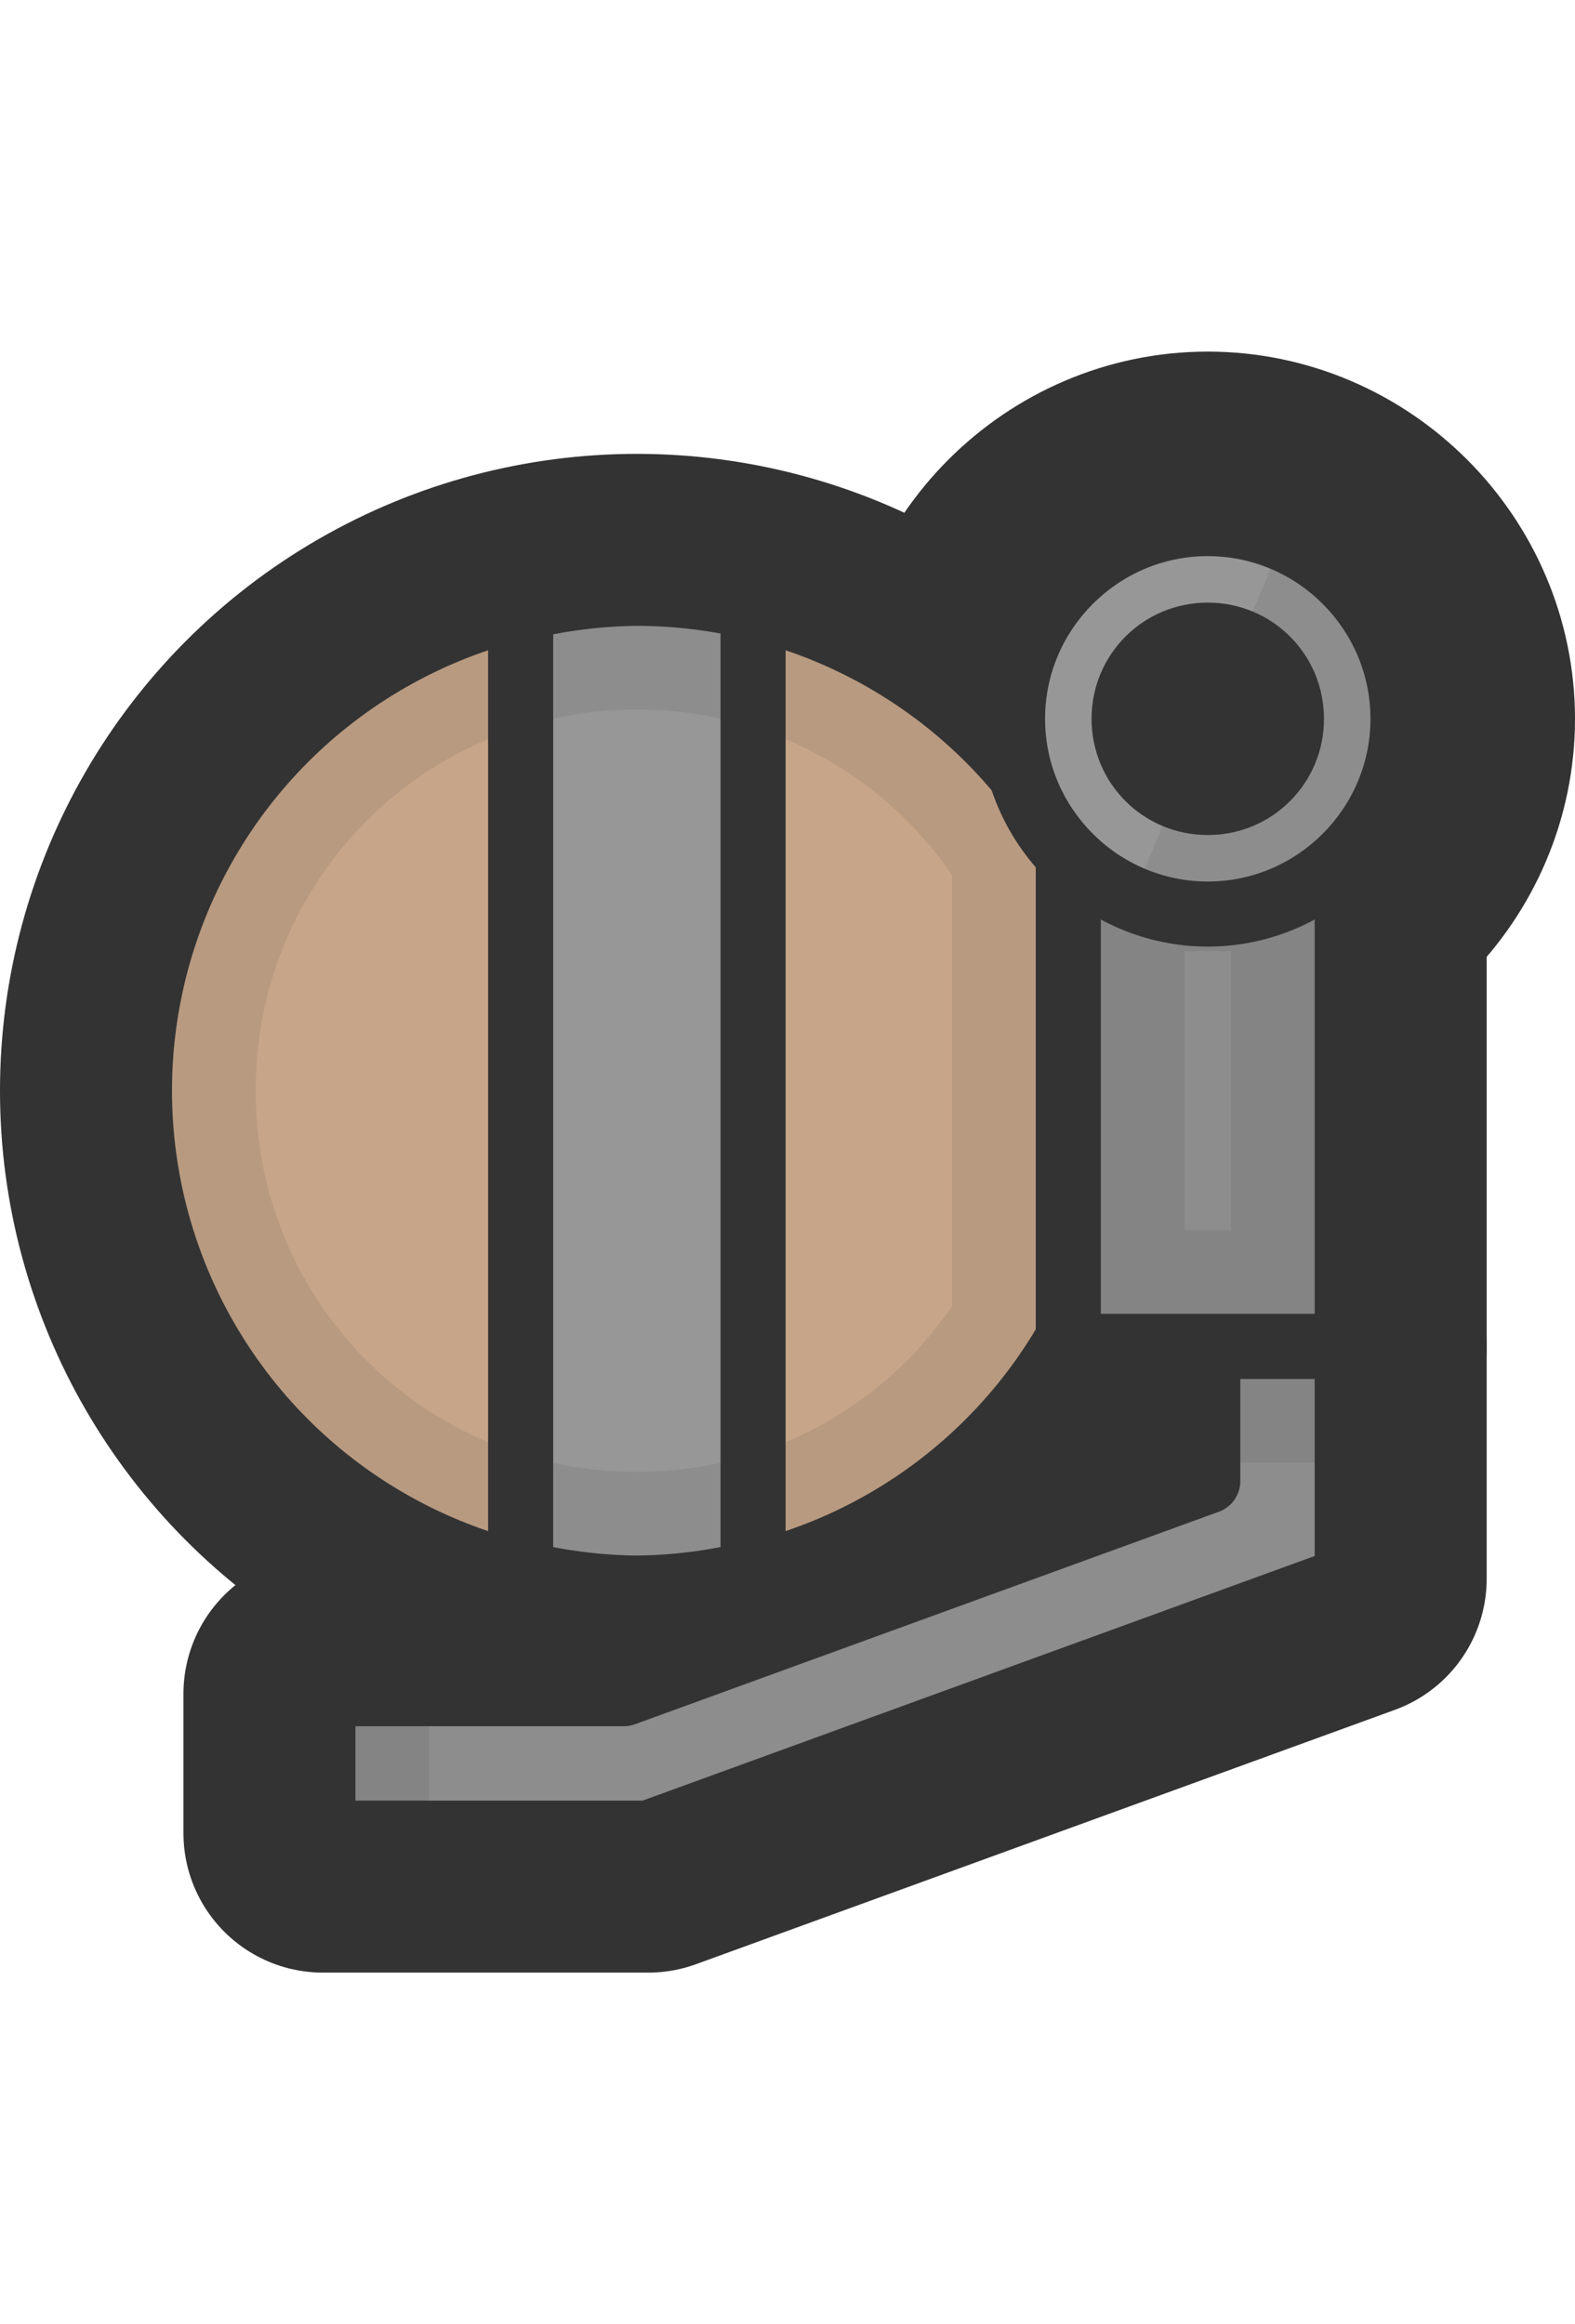 <?xml version="1.0" encoding="UTF-8" standalone="no"?>
<!-- Created with Inkscape (http://www.inkscape.org/) -->

<svg
   width="169.407mm"
   height="250mm"
   viewBox="0 0 169.407 250"
   version="1.1"
   id="svg5"
   inkscape:version="1.3 (0e150ed, 2023-07-21)"
   sodipodi:docname="frag_loot.svg"
   xml:space="preserve"
   xmlns:inkscape="http://www.inkscape.org/namespaces/inkscape"
   xmlns:sodipodi="http://sodipodi.sourceforge.net/DTD/sodipodi-0.dtd"
   xmlns="http://www.w3.org/2000/svg"
   xmlns:svg="http://www.w3.org/2000/svg"><sodipodi:namedview
     id="namedview7"
     pagecolor="#ffffff"
     bordercolor="#666666"
     borderopacity="1.0"
     inkscape:pageshadow="2"
     inkscape:pageopacity="0.0"
     inkscape:pagecheckerboard="0"
     inkscape:document-units="mm"
     showgrid="false"
     inkscape:zoom="0.31875974"
     inkscape:cx="229.01261"
     inkscape:cy="229.01261"
     inkscape:window-width="1440"
     inkscape:window-height="763"
     inkscape:window-x="0"
     inkscape:window-y="25"
     inkscape:window-maximized="1"
     inkscape:current-layer="layer1"
     inkscape:showpageshadow="2"
     inkscape:deskcolor="#d1d1d1"
     showguides="false" /><defs
     id="defs2"><rect
       x="-298.081"
       y="49.68"
       width="586.225"
       height="308.017"
       id="rect5" /><rect
       x="94.752"
       y="83.439"
       width="466.69"
       height="236.174"
       id="rect9" /><clipPath
       clipPathUnits="userSpaceOnUse"
       id="clipPath1"><rect
         style="fill:#7d7d7d;fill-opacity:1;stroke:#333333;stroke-width:7;stroke-linecap:round;stroke-linejoin:round;stroke-dasharray:none;stroke-opacity:1"
         id="rect4"
         width="30"
         height="40"
         x="102.578"
         y="23"
         ry="13.096" /></clipPath><clipPath
       clipPathUnits="userSpaceOnUse"
       id="clipPath1-6"><rect
         style="fill:#7d7d7d;fill-opacity:1;stroke:#333333;stroke-width:7;stroke-linecap:round;stroke-linejoin:round;stroke-dasharray:none;stroke-opacity:1"
         id="rect4-9"
         width="30"
         height="40"
         x="102.578"
         y="23"
         ry="13.096" /></clipPath><clipPath
       clipPathUnits="userSpaceOnUse"
       id="clipPath2"><path
         id="path2"
         style="fill:#979797;fill-opacity:1;stroke:#333333;stroke-width:0;stroke-linecap:round;stroke-linejoin:round;stroke-dasharray:none;stroke-opacity:0.1"
         d="M 181.632,53.75 V 183.75 c -3e-5,6.904 15.67,12.5 35,12.5 19.33,9e-5 35,-5.596 35,-12.5 V 53.75 c 2e-5,6.904 -15.67,12.5 -35,12.5 -19.33,-1.1e-5 -35,-5.596 -35,-12.5 z"
         sodipodi:nodetypes="ccccccc" /></clipPath><filter
       id="mask-powermask-path-effect3_inverse"
       inkscape:label="filtermask-powermask-path-effect3"
       style="color-interpolation-filters:sRGB"
       height="100"
       width="100"
       x="-50"
       y="-50"><feColorMatrix
         id="mask-powermask-path-effect3_primitive1"
         values="1"
         type="saturate"
         result="fbSourceGraphic" /><feColorMatrix
         id="mask-powermask-path-effect3_primitive2"
         values="-1 0 0 0 1 0 -1 0 0 1 0 0 -1 0 1 0 0 0 1 0 "
         in="fbSourceGraphic" /></filter><clipPath
       clipPathUnits="userSpaceOnUse"
       id="clipPath3"><ellipse
         style="fill:#7d7d7d;stroke:none;stroke-width:7;stroke-linecap:round;stroke-linejoin:round;stroke-dasharray:none"
         id="ellipse3"
         ry="12.5"
         rx="35"
         cy="9.585"
         cx="89.131" /></clipPath><clipPath
       clipPathUnits="userSpaceOnUse"
       id="clipPath3-4"><ellipse
         style="fill:#7d7d7d;stroke:none;stroke-width:7;stroke-linecap:round;stroke-linejoin:round;stroke-dasharray:none"
         id="ellipse3-2"
         ry="12.5"
         rx="35"
         cy="9.585"
         cx="89.131" /></clipPath><clipPath
       clipPathUnits="userSpaceOnUse"
       id="clipPath10"><path
         style="fill:#8d8d8d;fill-opacity:1;stroke:none;stroke-width:7;stroke-linecap:round;stroke-linejoin:round;stroke-dasharray:none;stroke-opacity:1"
         d="m 149.518,15 h 20 V 0 h 25 v -20 l -15,-10 h -30 z"
         id="path10" /></clipPath><clipPath
       clipPathUnits="userSpaceOnUse"
       id="clipPath11"><path
         style="fill:#8d8d8d;fill-opacity:1;stroke:none;stroke-width:7;stroke-linecap:round;stroke-linejoin:round;stroke-dasharray:none;stroke-opacity:1"
         d="m 195.852,-36.696 h 20 v -15 h 30 v -20 l -20,-10 h -30 z"
         id="path11"
         sodipodi:nodetypes="cccccccc" /></clipPath><clipPath
       clipPathUnits="userSpaceOnUse"
       id="clipPath11-3"><path
         style="fill:#8d8d8d;fill-opacity:1;stroke:none;stroke-width:7;stroke-linecap:round;stroke-linejoin:round;stroke-dasharray:none;stroke-opacity:1"
         d="m 195.852,-36.696 h 20 v -15 h 30 v -20 l -20,-10 h -30 z"
         id="path11-5"
         sodipodi:nodetypes="cccccccc" /></clipPath><clipPath
       clipPathUnits="userSpaceOnUse"
       id="clipPath2-7"><path
         id="path2-9"
         style="fill:#979797;fill-opacity:1;stroke:#333333;stroke-width:0;stroke-linecap:round;stroke-linejoin:round;stroke-dasharray:none;stroke-opacity:0.1"
         d="M 181.632,53.75 V 183.75 c -3e-5,6.904 15.67,12.5 35,12.5 19.33,9e-5 35,-5.596 35,-12.5 V 53.75 c 2e-5,6.904 -15.67,12.5 -35,12.5 -19.33,-1.1e-5 -35,-5.596 -35,-12.5 z"
         sodipodi:nodetypes="ccccccc" /></clipPath><clipPath
       clipPathUnits="userSpaceOnUse"
       id="clipPath3-3"><ellipse
         style="fill:#7d7d7d;stroke:none;stroke-width:7;stroke-linecap:round;stroke-linejoin:round;stroke-dasharray:none"
         id="ellipse3-8"
         ry="12.5"
         rx="35"
         cy="9.585"
         cx="89.131" /></clipPath><clipPath
       clipPathUnits="userSpaceOnUse"
       id="clipPath11-0"><path
         style="fill:#8d8d8d;fill-opacity:1;stroke:none;stroke-width:7;stroke-linecap:round;stroke-linejoin:round;stroke-dasharray:none;stroke-opacity:1"
         d="m 195.852,-36.696 h 20 v -15 h 30 v -20 l -20,-10 h -30 z"
         id="path11-2"
         sodipodi:nodetypes="cccccccc" /></clipPath></defs><g
     inkscape:label="Layer 1"
     inkscape:groupmode="layer"
     id="layer1"><g
       id="g19"
       transform="translate(-1.75,1.75)"><g
         id="g18"><rect
           style="fill:none;fill-opacity:0.1;stroke:#333333;stroke-width:30;stroke-linejoin:round;stroke-dasharray:none;stroke-opacity:1"
           id="rect18"
           width="22.106"
           height="19.825"
           x="120.142"
           y="62.412" /><g
           id="g16"
           style="stroke:#333333;stroke-width:30;stroke-dasharray:none;stroke-opacity:1"
           transform="translate(92.261,-193.134)"><circle
             style="fill:#c7a588;fill-opacity:1;stroke:#333333;stroke-width:30;stroke-linejoin:round;stroke-dasharray:none;stroke-opacity:1"
             id="path1-459"
             cx="-22.012"
             cy="308.703"
             r="53.5" /><path
             id="rect6-7"
             style="fill:#8d8d8d;fill-opacity:1;stroke:#333333;stroke-width:30;stroke-linejoin:round;stroke-dasharray:none;stroke-opacity:1"
             d="m 39.396,336.203 v 14.497 l -62.82,22.865 h -32.355 v 15 h 34.999 l 75.175,-27.362 v -25 z"
             sodipodi:nodetypes="ccccccccc" /><rect
             style="fill:#8d8d8d;fill-opacity:1;stroke:#333333;stroke-width:30;stroke-linejoin:round;stroke-dasharray:none;stroke-opacity:1"
             id="rect3-5"
             width="30"
             height="55"
             x="24.396"
             y="281.203" /><path
             style="color:#000000;fill:#333333;stroke:#333333;stroke-width:30;stroke-linecap:round;stroke-linejoin:round;stroke-dasharray:none;stroke-opacity:1"
             d="m 63.896,268.703 c 0,13.418 -11.082,24.5 -24.5,24.5 -13.418,0 -24.5,-11.082 -24.5,-24.5 0,-13.418 11.082,-24.5 24.5,-24.5 13.418,0 24.5,11.082 24.5,24.5 z m -19,0 c 0,-3.15 -2.35,-5.5 -5.5,-5.5 -3.15,0 -5.5,2.35 -5.5,5.5 0,3.15 2.35,5.5 5.5,5.5 3.15,0 5.5,-2.35 5.5,-5.5 z"
             id="path7-5-9-3" /></g></g><g
         id="g17"
         transform="translate(13.25)"><circle
           style="fill:#c7a588;fill-opacity:1;stroke:#333333;stroke-width:7;stroke-linejoin:round;stroke-dasharray:none;stroke-opacity:1"
           id="path1"
           cx="57"
           cy="115.569"
           r="53.5" /><path
           id="path1-4"
           style="fill:#979797;fill-opacity:1;stroke:#333333;stroke-width:7;stroke-linejoin:round;stroke-dasharray:none;stroke-opacity:1"
           d="M 57,62.069 A 53.5,53.5 0 0 0 44.5,63.677 V 167.462 a 53.5,53.5 0 0 0 12.5,1.608 53.5,53.5 0 0 0 12.5,-1.608 V 63.561 a 53.5,53.5 0 0 0 -12.5,-1.491 z" /><path
           id="rect6"
           style="fill:#8d8d8d;fill-opacity:1;stroke:#333333;stroke-width:7;stroke-linejoin:round;stroke-dasharray:none;stroke-opacity:1"
           d="m 118.407,143.069 v 14.497 l -62.82,22.865 h -32.355 v 15 h 34.999 l 75.175,-27.362 v -25 z"
           sodipodi:nodetypes="ccccccccc" /><rect
           style="fill:#333333;fill-opacity:0.1;stroke:none;stroke-width:25;stroke-linejoin:round;stroke-dasharray:none;stroke-opacity:0.1"
           id="rect7"
           width="15"
           height="12.5"
           x="118.407"
           y="143.069" /><rect
           style="fill:#333333;fill-opacity:0.1;stroke:none;stroke-width:25;stroke-linejoin:round;stroke-dasharray:none;stroke-opacity:0.1"
           id="rect8"
           width="11.424"
           height="15"
           x="23.232"
           y="180.431" /><path
           id="path1-45"
           style="fill:#333333;fill-opacity:0.1;stroke:none;stroke-width:7;stroke-linejoin:round;stroke-dasharray:none;stroke-opacity:1"
           d="m 57,62.069 a 53.5,53.5 0 0 0 -53.5,53.5 53.5,53.5 0 0 0 53.5,53.5 53.5,53.5 0 0 0 53.5,-53.5 53.5,53.5 0 0 0 -0.247,-5.103 53.5,53.5 0 0 0 -0.002,-0.03 53.5,53.5 0 0 0 -0.731,-5.03 53.5,53.5 0 0 0 -0.009,-0.055 53.5,53.5 0 0 0 -1.207,-4.924 53.5,53.5 0 0 0 -0.018,-0.064 53.5,53.5 0 0 0 -1.671,-4.782 53.5,53.5 0 0 0 -0.024,-0.064 53.5,53.5 0 0 0 -2.12,-4.596 53.5,53.5 0 0 0 -0.033,-0.066 53.5,53.5 0 0 0 -2.559,-4.387 53.5,53.5 0 0 0 -0.022,-0.035 53.5,53.5 0 0 0 -2.981,-4.14 53.5,53.5 0 0 0 -0.015,-0.019 53.5,53.5 0 0 0 -3.377,-3.85 53.5,53.5 0 0 0 -38.484,-16.357 z m 10e-4,12.5 c 14.163,0 26.553,7.034 33.906,17.828 v 46.344 c -7.354,10.793 -19.743,17.828 -33.906,17.828 -22.792,0 -41,-18.208 -41,-41 0,-22.792 18.208,-41 41,-41 z" /><rect
           style="fill:#8d8d8d;fill-opacity:1;stroke:#333333;stroke-width:7;stroke-linejoin:round;stroke-dasharray:none;stroke-opacity:1"
           id="rect3"
           width="30"
           height="55"
           x="103.407"
           y="88.069" /><path
           id="rect3-9"
           style="fill:#333333;fill-opacity:0.1;stroke:none;stroke-width:7;stroke-linejoin:round;stroke-dasharray:none;stroke-opacity:1"
           d="m 103.407,88.069 v 55 h 30 V 88.069 Z m 12.501,12.5 h 5 v 30 h -5 z" /><path
           style="color:#000000;fill:#333333;stroke-linecap:round;stroke-linejoin:round;-inkscape-stroke:none"
           d="m 142.907,75.569 c 0,13.418 -11.082,24.5 -24.5,24.5 -13.418,0 -24.5,-11.082 -24.5,-24.5 0,-13.418 11.082,-24.5 24.5,-24.5 13.418,0 24.5,11.082 24.5,24.5 z m -19,0 c 0,-3.15 -2.35,-5.5 -5.5,-5.5 -3.15,0 -5.5,2.35 -5.5,5.5 0,3.15 2.35,5.5 5.5,5.5 3.15,0 5.5,-2.35 5.5,-5.5 z"
           id="path7-5-9" /><path
           style="color:#000000;fill:#979797;stroke-linecap:round;stroke-linejoin:round;-inkscape-stroke:none"
           d="m 135.907,75.569 c 0,9.635 -7.865,17.5 -17.5,17.5 -9.635,0 -17.5,-7.865 -17.5,-17.5 0,-9.635 7.865,-17.5 17.5,-17.5 9.635,0 17.5,7.865 17.5,17.5 z m -5,0 c 0,-6.933 -5.567,-12.5 -12.5,-12.5 -6.933,0 -12.5,5.567 -12.5,12.5 0,6.933 5.567,12.5 12.5,12.5 6.933,0 12.5,-5.567 12.5,-12.5 z"
           id="path7-5" /><path
           id="path8"
           style="fill:#333333;fill-opacity:0.1;stroke:#000000;stroke-width:0;stroke-linecap:butt;stroke-linejoin:miter;stroke-dasharray:none;stroke-opacity:1"
           d="m 126.742,55.675 -5.175,12.321 a 8.314,7.985 0 0 1 4.33,7.007 8.314,7.985 0 0 1 -8.314,7.986 8.314,7.985 0 0 1 -2.191,-0.292 l -5.169,12.306 20.685,-2.534 8.788,-20.837 z" /></g></g></g></svg>
